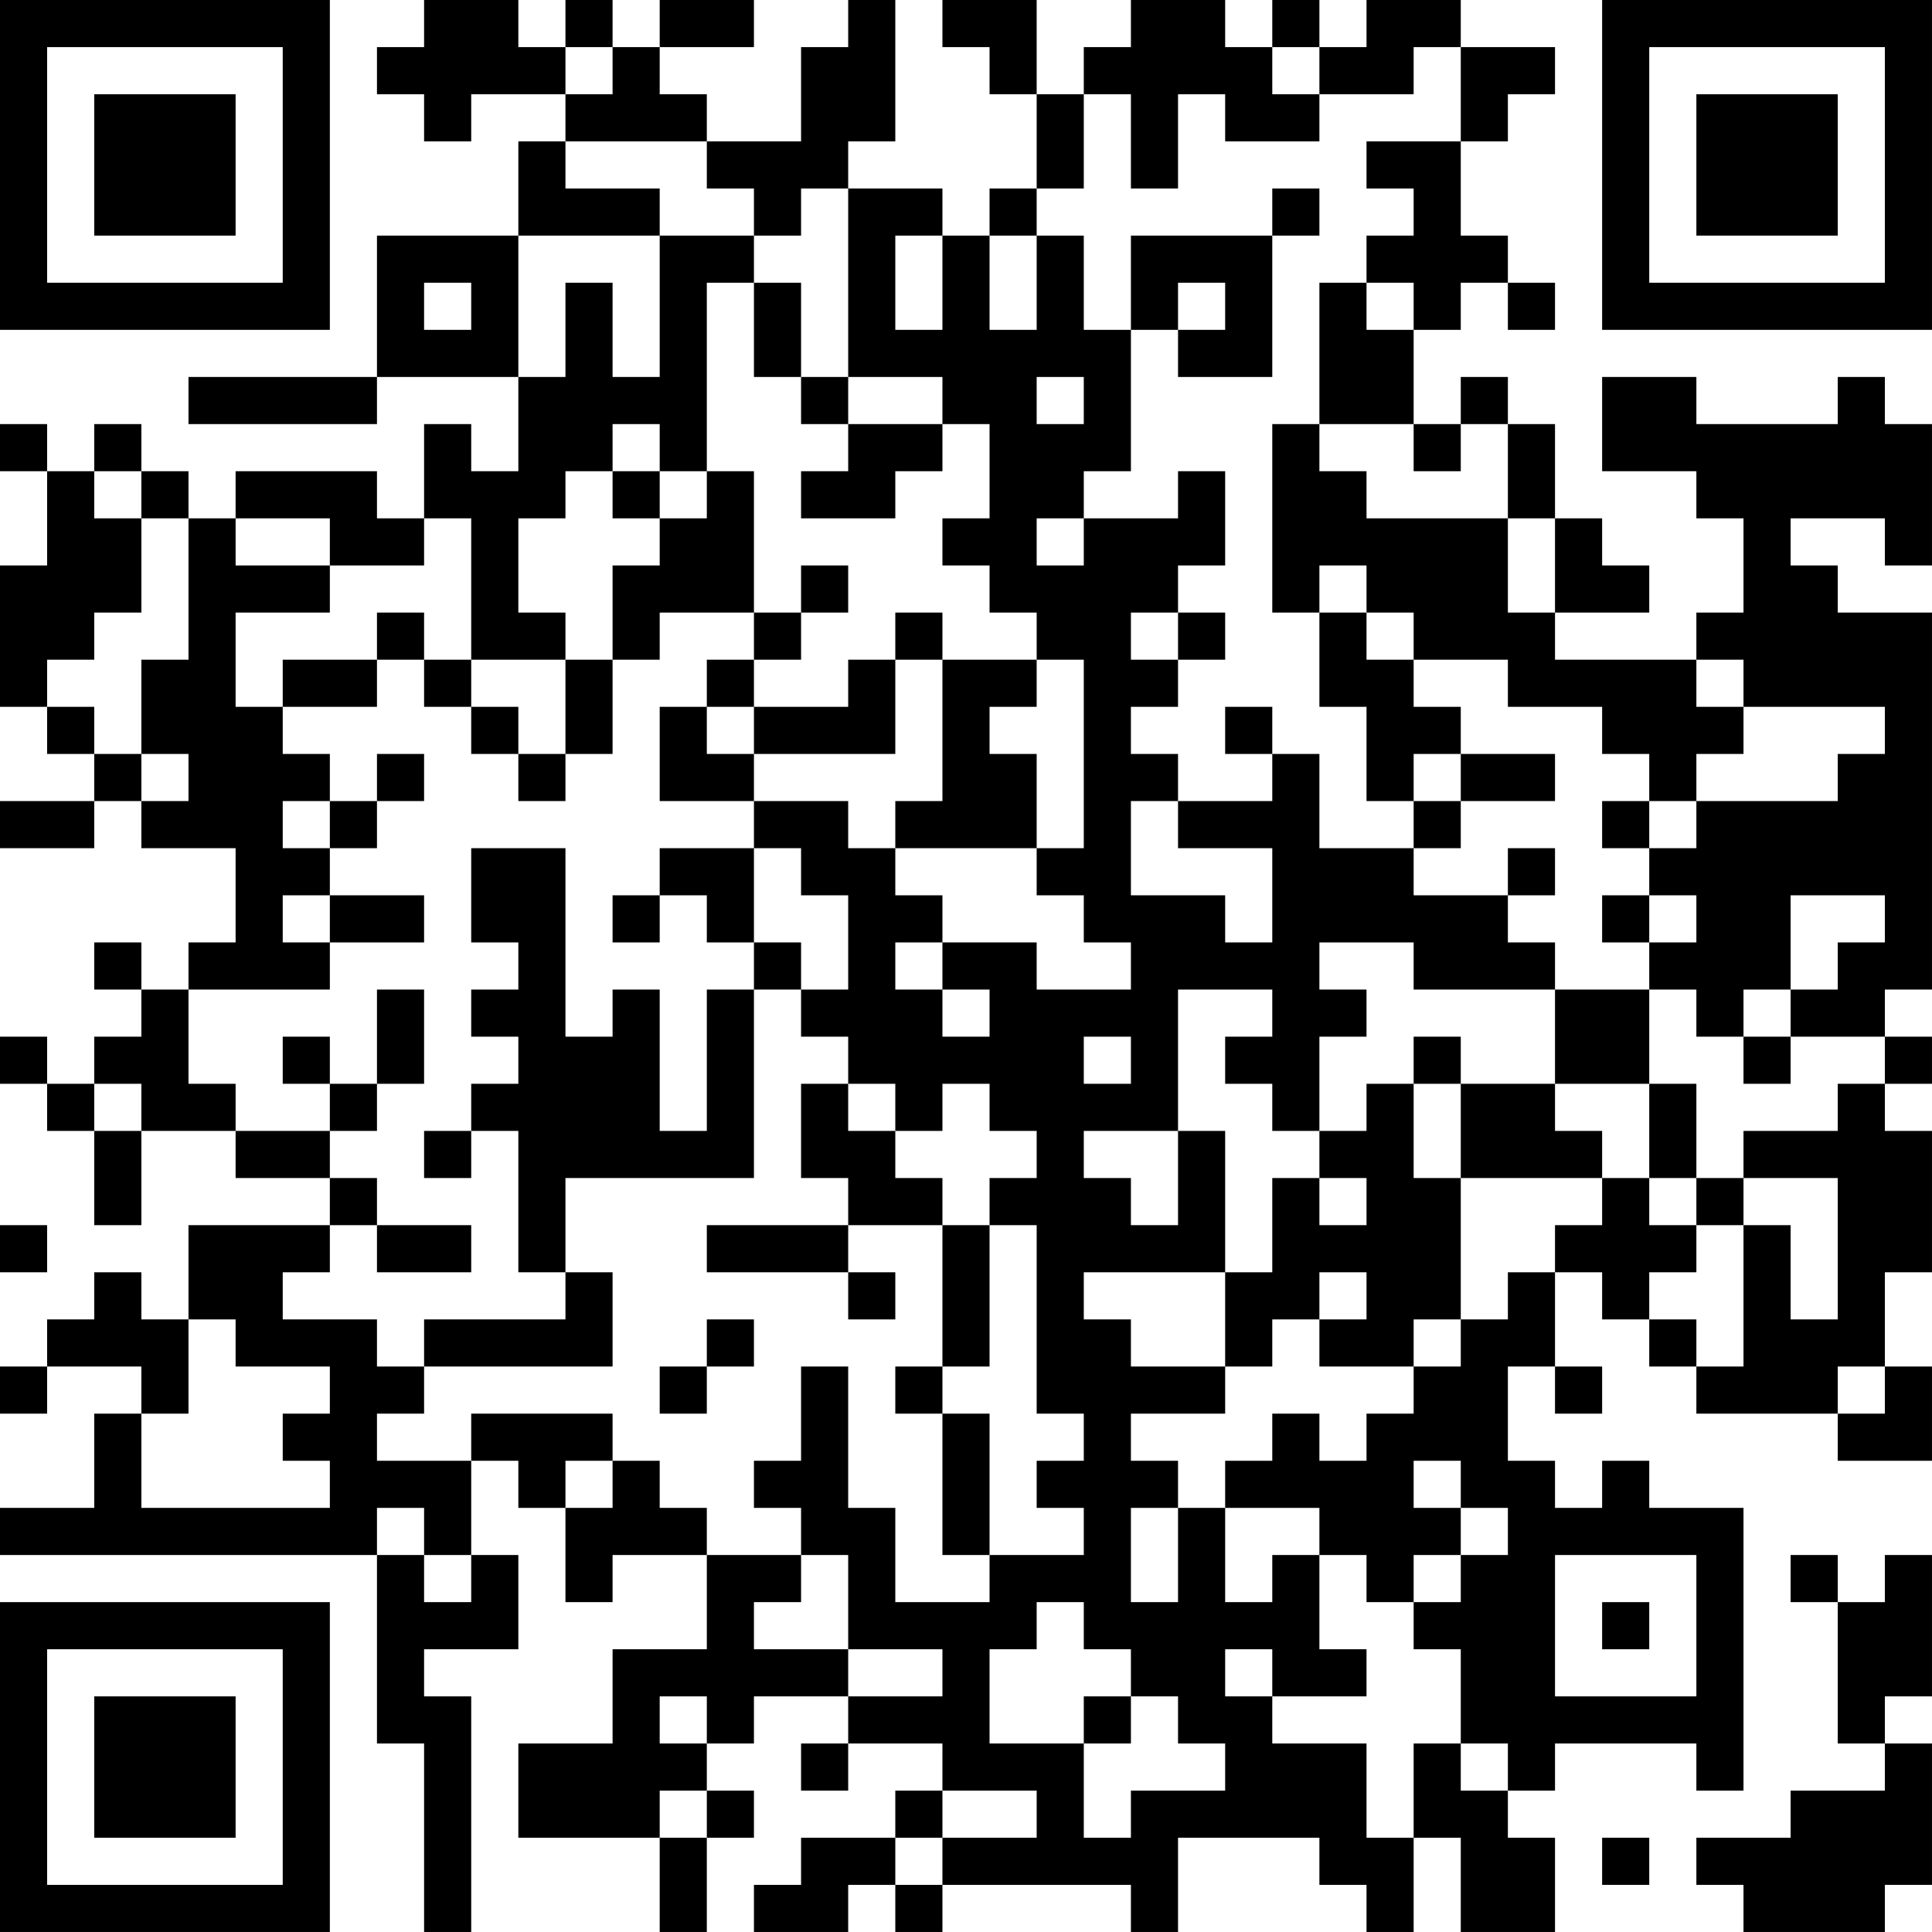 <?xml version="1.0" encoding="UTF-8"?>
<svg xmlns="http://www.w3.org/2000/svg" version="1.1" width="200" height="200" viewBox="0 0 200 200"><rect x="0" y="0" width="200" height="200" fill="#ffffff"/><g transform="scale(4.878)"><g transform="translate(0,0)"><path fill-rule="evenodd" d="M9 0L9 1L8 1L8 2L9 2L9 3L10 3L10 2L12 2L12 3L11 3L11 5L8 5L8 8L4 8L4 9L8 9L8 8L11 8L11 10L10 10L10 9L9 9L9 11L8 11L8 10L5 10L5 11L4 11L4 10L3 10L3 9L2 9L2 10L1 10L1 9L0 9L0 10L1 10L1 12L0 12L0 15L1 15L1 16L2 16L2 17L0 17L0 18L2 18L2 17L3 17L3 18L5 18L5 20L4 20L4 21L3 21L3 20L2 20L2 21L3 21L3 22L2 22L2 23L1 23L1 22L0 22L0 23L1 23L1 24L2 24L2 26L3 26L3 24L5 24L5 25L7 25L7 26L4 26L4 28L3 28L3 27L2 27L2 28L1 28L1 29L0 29L0 30L1 30L1 29L3 29L3 30L2 30L2 32L0 32L0 33L8 33L8 37L9 37L9 41L10 41L10 36L9 36L9 35L11 35L11 33L10 33L10 31L11 31L11 32L12 32L12 34L13 34L13 33L15 33L15 35L13 35L13 37L11 37L11 39L14 39L14 41L15 41L15 39L16 39L16 38L15 38L15 37L16 37L16 36L18 36L18 37L17 37L17 38L18 38L18 37L20 37L20 38L19 38L19 39L17 39L17 40L16 40L16 41L18 41L18 40L19 40L19 41L20 41L20 40L24 40L24 41L25 41L25 39L28 39L28 40L29 40L29 41L30 41L30 39L31 39L31 41L33 41L33 39L32 39L32 38L33 38L33 37L36 37L36 38L37 38L37 32L35 32L35 31L34 31L34 32L33 32L33 31L32 31L32 29L33 29L33 30L34 30L34 29L33 29L33 27L34 27L34 28L35 28L35 29L36 29L36 30L39 30L39 31L41 31L41 29L40 29L40 27L41 27L41 24L40 24L40 23L41 23L41 22L40 22L40 21L41 21L41 13L39 13L39 12L38 12L38 11L40 11L40 12L41 12L41 9L40 9L40 8L39 8L39 9L36 9L36 8L34 8L34 10L36 10L36 11L37 11L37 13L36 13L36 14L33 14L33 13L35 13L35 12L34 12L34 11L33 11L33 9L32 9L32 8L31 8L31 9L30 9L30 7L31 7L31 6L32 6L32 7L33 7L33 6L32 6L32 5L31 5L31 3L32 3L32 2L33 2L33 1L31 1L31 0L29 0L29 1L28 1L28 0L27 0L27 1L26 1L26 0L24 0L24 1L23 1L23 2L22 2L22 0L20 0L20 1L21 1L21 2L22 2L22 4L21 4L21 5L20 5L20 4L18 4L18 3L19 3L19 0L18 0L18 1L17 1L17 3L15 3L15 2L14 2L14 1L16 1L16 0L14 0L14 1L13 1L13 0L12 0L12 1L11 1L11 0ZM12 1L12 2L13 2L13 1ZM27 1L27 2L28 2L28 3L26 3L26 2L25 2L25 4L24 4L24 2L23 2L23 4L22 4L22 5L21 5L21 7L22 7L22 5L23 5L23 7L24 7L24 10L23 10L23 11L22 11L22 12L23 12L23 11L25 11L25 10L26 10L26 12L25 12L25 13L24 13L24 14L25 14L25 15L24 15L24 16L25 16L25 17L24 17L24 19L26 19L26 20L27 20L27 18L25 18L25 17L27 17L27 16L28 16L28 18L30 18L30 19L32 19L32 20L33 20L33 21L30 21L30 20L28 20L28 21L29 21L29 22L28 22L28 24L27 24L27 23L26 23L26 22L27 22L27 21L25 21L25 24L23 24L23 25L24 25L24 26L25 26L25 24L26 24L26 27L23 27L23 28L24 28L24 29L26 29L26 30L24 30L24 31L25 31L25 32L24 32L24 34L25 34L25 32L26 32L26 34L27 34L27 33L28 33L28 35L29 35L29 36L27 36L27 35L26 35L26 36L27 36L27 37L29 37L29 39L30 39L30 37L31 37L31 38L32 38L32 37L31 37L31 35L30 35L30 34L31 34L31 33L32 33L32 32L31 32L31 31L30 31L30 32L31 32L31 33L30 33L30 34L29 34L29 33L28 33L28 32L26 32L26 31L27 31L27 30L28 30L28 31L29 31L29 30L30 30L30 29L31 29L31 28L32 28L32 27L33 27L33 26L34 26L34 25L35 25L35 26L36 26L36 27L35 27L35 28L36 28L36 29L37 29L37 26L38 26L38 28L39 28L39 25L37 25L37 24L39 24L39 23L40 23L40 22L38 22L38 21L39 21L39 20L40 20L40 19L38 19L38 21L37 21L37 22L36 22L36 21L35 21L35 20L36 20L36 19L35 19L35 18L36 18L36 17L39 17L39 16L40 16L40 15L37 15L37 14L36 14L36 15L37 15L37 16L36 16L36 17L35 17L35 16L34 16L34 15L32 15L32 14L30 14L30 13L29 13L29 12L28 12L28 13L27 13L27 9L28 9L28 10L29 10L29 11L32 11L32 13L33 13L33 11L32 11L32 9L31 9L31 10L30 10L30 9L28 9L28 6L29 6L29 7L30 7L30 6L29 6L29 5L30 5L30 4L29 4L29 3L31 3L31 1L30 1L30 2L28 2L28 1ZM12 3L12 4L14 4L14 5L11 5L11 8L12 8L12 6L13 6L13 8L14 8L14 5L16 5L16 6L15 6L15 10L14 10L14 9L13 9L13 10L12 10L12 11L11 11L11 13L12 13L12 14L10 14L10 11L9 11L9 12L7 12L7 11L5 11L5 12L7 12L7 13L5 13L5 15L6 15L6 16L7 16L7 17L6 17L6 18L7 18L7 19L6 19L6 20L7 20L7 21L4 21L4 23L5 23L5 24L7 24L7 25L8 25L8 26L7 26L7 27L6 27L6 28L8 28L8 29L9 29L9 30L8 30L8 31L10 31L10 30L13 30L13 31L12 31L12 32L13 32L13 31L14 31L14 32L15 32L15 33L17 33L17 34L16 34L16 35L18 35L18 36L20 36L20 35L18 35L18 33L17 33L17 32L16 32L16 31L17 31L17 29L18 29L18 32L19 32L19 34L21 34L21 33L23 33L23 32L22 32L22 31L23 31L23 30L22 30L22 26L21 26L21 25L22 25L22 24L21 24L21 23L20 23L20 24L19 24L19 23L18 23L18 22L17 22L17 21L18 21L18 19L17 19L17 18L16 18L16 17L18 17L18 18L19 18L19 19L20 19L20 20L19 20L19 21L20 21L20 22L21 22L21 21L20 21L20 20L22 20L22 21L24 21L24 20L23 20L23 19L22 19L22 18L23 18L23 14L22 14L22 13L21 13L21 12L20 12L20 11L21 11L21 9L20 9L20 8L18 8L18 4L17 4L17 5L16 5L16 4L15 4L15 3ZM27 4L27 5L24 5L24 7L25 7L25 8L27 8L27 5L28 5L28 4ZM19 5L19 7L20 7L20 5ZM9 6L9 7L10 7L10 6ZM16 6L16 8L17 8L17 9L18 9L18 10L17 10L17 11L19 11L19 10L20 10L20 9L18 9L18 8L17 8L17 6ZM25 6L25 7L26 7L26 6ZM22 8L22 9L23 9L23 8ZM2 10L2 11L3 11L3 13L2 13L2 14L1 14L1 15L2 15L2 16L3 16L3 17L4 17L4 16L3 16L3 14L4 14L4 11L3 11L3 10ZM13 10L13 11L14 11L14 12L13 12L13 14L12 14L12 16L11 16L11 15L10 15L10 14L9 14L9 13L8 13L8 14L6 14L6 15L8 15L8 14L9 14L9 15L10 15L10 16L11 16L11 17L12 17L12 16L13 16L13 14L14 14L14 13L16 13L16 14L15 14L15 15L14 15L14 17L16 17L16 16L19 16L19 14L20 14L20 17L19 17L19 18L22 18L22 16L21 16L21 15L22 15L22 14L20 14L20 13L19 13L19 14L18 14L18 15L16 15L16 14L17 14L17 13L18 13L18 12L17 12L17 13L16 13L16 10L15 10L15 11L14 11L14 10ZM25 13L25 14L26 14L26 13ZM28 13L28 15L29 15L29 17L30 17L30 18L31 18L31 17L33 17L33 16L31 16L31 15L30 15L30 14L29 14L29 13ZM15 15L15 16L16 16L16 15ZM26 15L26 16L27 16L27 15ZM8 16L8 17L7 17L7 18L8 18L8 17L9 17L9 16ZM30 16L30 17L31 17L31 16ZM34 17L34 18L35 18L35 17ZM10 18L10 20L11 20L11 21L10 21L10 22L11 22L11 23L10 23L10 24L9 24L9 25L10 25L10 24L11 24L11 27L12 27L12 28L9 28L9 29L13 29L13 27L12 27L12 25L16 25L16 21L17 21L17 20L16 20L16 18L14 18L14 19L13 19L13 20L14 20L14 19L15 19L15 20L16 20L16 21L15 21L15 24L14 24L14 21L13 21L13 22L12 22L12 18ZM32 18L32 19L33 19L33 18ZM7 19L7 20L9 20L9 19ZM34 19L34 20L35 20L35 19ZM8 21L8 23L7 23L7 22L6 22L6 23L7 23L7 24L8 24L8 23L9 23L9 21ZM33 21L33 23L31 23L31 22L30 22L30 23L29 23L29 24L28 24L28 25L27 25L27 27L26 27L26 29L27 29L27 28L28 28L28 29L30 29L30 28L31 28L31 25L34 25L34 24L33 24L33 23L35 23L35 25L36 25L36 26L37 26L37 25L36 25L36 23L35 23L35 21ZM23 22L23 23L24 23L24 22ZM37 22L37 23L38 23L38 22ZM2 23L2 24L3 24L3 23ZM17 23L17 25L18 25L18 26L15 26L15 27L18 27L18 28L19 28L19 27L18 27L18 26L20 26L20 29L19 29L19 30L20 30L20 33L21 33L21 30L20 30L20 29L21 29L21 26L20 26L20 25L19 25L19 24L18 24L18 23ZM30 23L30 25L31 25L31 23ZM28 25L28 26L29 26L29 25ZM0 26L0 27L1 27L1 26ZM8 26L8 27L10 27L10 26ZM28 27L28 28L29 28L29 27ZM4 28L4 30L3 30L3 32L7 32L7 31L6 31L6 30L7 30L7 29L5 29L5 28ZM15 28L15 29L14 29L14 30L15 30L15 29L16 29L16 28ZM39 29L39 30L40 30L40 29ZM8 32L8 33L9 33L9 34L10 34L10 33L9 33L9 32ZM33 33L33 36L36 36L36 33ZM38 33L38 34L39 34L39 37L40 37L40 38L38 38L38 39L36 39L36 40L37 40L37 41L40 41L40 40L41 40L41 37L40 37L40 36L41 36L41 33L40 33L40 34L39 34L39 33ZM22 34L22 35L21 35L21 37L23 37L23 39L24 39L24 38L26 38L26 37L25 37L25 36L24 36L24 35L23 35L23 34ZM34 34L34 35L35 35L35 34ZM14 36L14 37L15 37L15 36ZM23 36L23 37L24 37L24 36ZM14 38L14 39L15 39L15 38ZM20 38L20 39L19 39L19 40L20 40L20 39L22 39L22 38ZM34 39L34 40L35 40L35 39ZM0 0L0 7L7 7L7 0ZM1 1L1 6L6 6L6 1ZM2 2L2 5L5 5L5 2ZM34 0L34 7L41 7L41 0ZM35 1L35 6L40 6L40 1ZM36 2L36 5L39 5L39 2ZM0 34L0 41L7 41L7 34ZM1 35L1 40L6 40L6 35ZM2 36L2 39L5 39L5 36Z" fill="#000000"/></g></g></svg>
